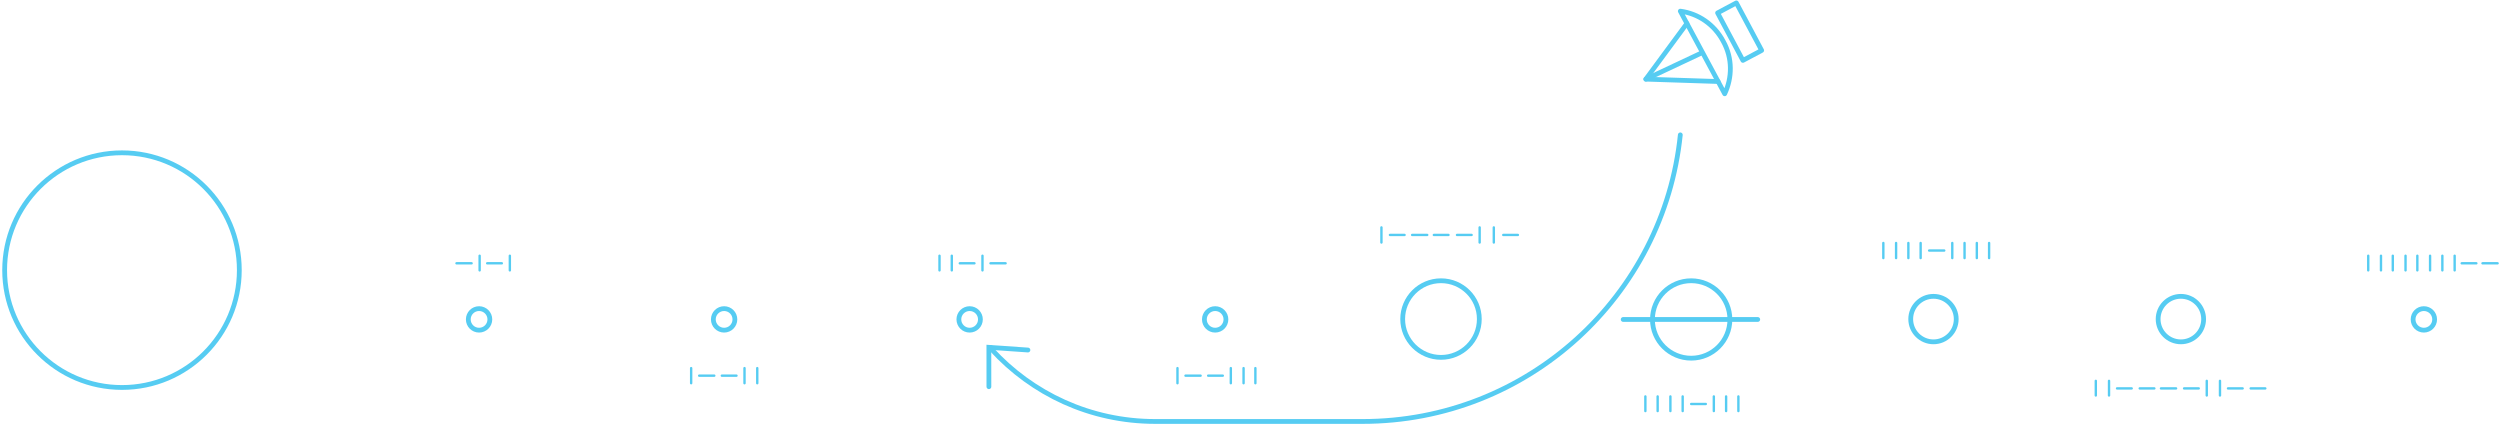 <svg width="1044" height="178" viewBox="0 0 1044 178" fill="none" xmlns="http://www.w3.org/2000/svg">
<path d="M50.94 161.812C78.002 161.812 99.94 139.874 99.94 112.813C99.94 85.751 78.002 63.812 50.94 63.812C23.878 63.812 1.94 85.751 1.94 112.813C1.94 139.874 23.878 161.812 50.94 161.812Z" stroke="#56CCF2" stroke-width="2" stroke-miterlimit="10"/>
<path d="M200.062 137.879C202.547 137.879 204.562 135.864 204.562 133.379C204.562 130.894 202.547 128.879 200.062 128.879C197.576 128.879 195.562 130.894 195.562 133.379C195.562 135.864 197.576 137.879 200.062 137.879Z" stroke="#56CCF2" stroke-width="2" stroke-miterlimit="10"/>
<path d="M302.393 137.879C304.878 137.879 306.893 135.864 306.893 133.379C306.893 130.894 304.878 128.879 302.393 128.879C299.908 128.879 297.893 130.894 297.893 133.379C297.893 135.864 299.908 137.879 302.393 137.879Z" stroke="#56CCF2" stroke-width="2" stroke-miterlimit="10"/>
<path d="M404.922 137.879C407.407 137.879 409.422 135.864 409.422 133.379C409.422 130.894 407.407 128.879 404.922 128.879C402.437 128.879 400.422 130.894 400.422 133.379C400.422 135.864 402.437 137.879 404.922 137.879Z" stroke="#56CCF2" stroke-width="2" stroke-miterlimit="10"/>
<path d="M507.45 137.879C509.935 137.879 511.95 135.864 511.95 133.379C511.95 130.894 509.935 128.879 507.45 128.879C504.965 128.879 502.95 130.894 502.95 133.379C502.95 135.864 504.965 137.879 507.45 137.879Z" stroke="#56CCF2" stroke-width="2" stroke-miterlimit="10"/>
<path d="M1012.21 137.879C1014.69 137.879 1016.71 135.864 1016.71 133.379C1016.71 130.894 1014.69 128.879 1012.21 128.879C1009.72 128.879 1007.71 130.894 1007.71 133.379C1007.71 135.864 1009.72 137.879 1012.21 137.879Z" stroke="#56CCF2" stroke-width="2" stroke-miterlimit="10"/>
<path d="M601.762 149.242C610.598 149.242 617.762 142.079 617.762 133.242C617.762 124.406 610.598 117.242 601.762 117.242C592.925 117.242 585.762 124.406 585.762 133.242C585.762 142.079 592.925 149.242 601.762 149.242Z" stroke="#56CCF2" stroke-width="2" stroke-miterlimit="10"/>
<path d="M807.417 142.75C812.664 142.75 816.917 138.497 816.917 133.25C816.917 128.003 812.664 123.75 807.417 123.75C802.17 123.75 797.917 128.003 797.917 133.25C797.917 138.497 802.17 142.75 807.417 142.75Z" stroke="#56CCF2" stroke-width="2" stroke-miterlimit="10"/>
<path d="M910.734 142.75C915.981 142.75 920.234 138.497 920.234 133.25C920.234 128.003 915.981 123.75 910.734 123.75C905.488 123.75 901.234 128.003 901.234 133.25C901.234 138.497 905.488 142.75 910.734 142.75Z" stroke="#56CCF2" stroke-width="2" stroke-miterlimit="10"/>
<path d="M706.233 149.578C715.162 149.578 722.401 142.339 722.401 133.41C722.401 124.481 715.162 117.242 706.233 117.242C697.304 117.242 690.065 124.481 690.065 133.41C690.065 142.339 697.304 149.578 706.233 149.578Z" stroke="#56CCF2" stroke-width="2" stroke-miterlimit="10"/>
<path d="M734.034 133.41H677.84" stroke="#56CCF2" stroke-width="2" stroke-miterlimit="10" stroke-linecap="round"/>
<path d="M414.026 145.836C430.983 164.37 455.235 176.003 482.444 176.003H569.002C638.012 176.003 694.797 123.555 701.698 56.32" stroke="#56CCF2" stroke-width="2" stroke-miterlimit="10" stroke-linecap="round"/>
<path d="M429.263 146.169L412.951 145.04L412.964 161.486" stroke="#56CCF2" stroke-width="2" stroke-miterlimit="10" stroke-linecap="round"/>
<path d="M725.098 1.212L717.269 5.387L727.844 25.221L735.673 21.046L725.098 1.212Z" stroke="#56CCF2" stroke-width="2" stroke-miterlimit="10" stroke-linejoin="round"/>
<path d="M720.232 39.165L701.698 4.66C709.191 5.646 715.895 10.181 719.641 17.279C723.584 24.377 723.387 32.461 720.232 39.165Z" stroke="#56CCF2" stroke-width="2" stroke-miterlimit="10" stroke-linecap="round" stroke-linejoin="round"/>
<path d="M704.458 9.785L687.305 33.051L717.472 34.037" stroke="#56CCF2" stroke-width="2" stroke-miterlimit="10" stroke-linecap="round" stroke-linejoin="round"/>
<path d="M687.305 33.057L710.768 22.016" stroke="#56CCF2" stroke-width="2" stroke-miterlimit="10" stroke-linecap="round" stroke-linejoin="round"/>
<path d="M212.913 112.909V106.797" stroke="#56CCF2" stroke-miterlimit="10" stroke-linecap="round"/>
<path d="M209.561 109.953H203.449" stroke="#56CCF2" stroke-miterlimit="10" stroke-linecap="round"/>
<path d="M200.294 112.909V106.797" stroke="#56CCF2" stroke-miterlimit="10" stroke-linecap="round"/>
<path d="M196.942 109.953H190.633" stroke="#56CCF2" stroke-miterlimit="10" stroke-linecap="round"/>
<path d="M288.626 160.032V153.723" stroke="#56CCF2" stroke-miterlimit="10" stroke-linecap="round"/>
<path d="M291.978 156.879H298.287" stroke="#56CCF2" stroke-miterlimit="10" stroke-linecap="round"/>
<path d="M310.906 160.032V153.723" stroke="#56CCF2" stroke-miterlimit="10" stroke-linecap="round"/>
<path d="M316.23 160.032V153.723" stroke="#56CCF2" stroke-miterlimit="10" stroke-linecap="round"/>
<path d="M307.555 156.879H301.442" stroke="#56CCF2" stroke-miterlimit="10" stroke-linecap="round"/>
<path d="M491.711 160.032V153.723" stroke="#56CCF2" stroke-miterlimit="10" stroke-linecap="round"/>
<path d="M495.063 156.879H501.373" stroke="#56CCF2" stroke-miterlimit="10" stroke-linecap="round"/>
<path d="M513.992 160.032V153.723" stroke="#56CCF2" stroke-miterlimit="10" stroke-linecap="round"/>
<path d="M519.315 160.032V153.723" stroke="#56CCF2" stroke-miterlimit="10" stroke-linecap="round"/>
<path d="M524.245 160.032V153.723" stroke="#56CCF2" stroke-miterlimit="10" stroke-linecap="round"/>
<path d="M510.64 156.879H504.528" stroke="#56CCF2" stroke-miterlimit="10" stroke-linecap="round"/>
<path d="M715.697 171.659V165.547" stroke="#56CCF2" stroke-miterlimit="10" stroke-linecap="round"/>
<path d="M720.824 171.659V165.547" stroke="#56CCF2" stroke-miterlimit="10" stroke-linecap="round"/>
<path d="M725.95 171.659V165.547" stroke="#56CCF2" stroke-miterlimit="10" stroke-linecap="round"/>
<path d="M692.234 171.659V165.547" stroke="#56CCF2" stroke-miterlimit="10" stroke-linecap="round"/>
<path d="M687.107 171.659V165.547" stroke="#56CCF2" stroke-miterlimit="10" stroke-linecap="round"/>
<path d="M697.557 171.659V165.547" stroke="#56CCF2" stroke-miterlimit="10" stroke-linecap="round"/>
<path d="M702.684 171.659V165.547" stroke="#56CCF2" stroke-miterlimit="10" stroke-linecap="round"/>
<path d="M712.345 168.703H706.233" stroke="#56CCF2" stroke-miterlimit="10" stroke-linecap="round"/>
<path d="M815.269 107.778V101.469" stroke="#56CCF2" stroke-miterlimit="10" stroke-linecap="round"/>
<path d="M820.395 107.778V101.469" stroke="#56CCF2" stroke-miterlimit="10" stroke-linecap="round"/>
<path d="M825.521 107.778V101.469" stroke="#56CCF2" stroke-miterlimit="10" stroke-linecap="round"/>
<path d="M830.647 107.778V101.469" stroke="#56CCF2" stroke-miterlimit="10" stroke-linecap="round"/>
<path d="M791.805 107.778V101.469" stroke="#56CCF2" stroke-miterlimit="10" stroke-linecap="round"/>
<path d="M786.481 107.778V101.469" stroke="#56CCF2" stroke-miterlimit="10" stroke-linecap="round"/>
<path d="M796.932 107.778V101.469" stroke="#56CCF2" stroke-miterlimit="10" stroke-linecap="round"/>
<path d="M802.058 107.778V101.469" stroke="#56CCF2" stroke-miterlimit="10" stroke-linecap="round"/>
<path d="M811.916 104.625H805.607" stroke="#56CCF2" stroke-miterlimit="10" stroke-linecap="round"/>
<path d="M576.889 101.274V94.965" stroke="#56CCF2" stroke-miterlimit="10" stroke-linecap="round"/>
<path d="M617.901 101.274V94.965" stroke="#56CCF2" stroke-miterlimit="10" stroke-linecap="round"/>
<path d="M623.816 101.274V94.965" stroke="#56CCF2" stroke-miterlimit="10" stroke-linecap="round"/>
<path d="M580.438 98.117H586.55" stroke="#56CCF2" stroke-miterlimit="10" stroke-linecap="round"/>
<path d="M627.759 98.117H633.872" stroke="#56CCF2" stroke-miterlimit="10" stroke-linecap="round"/>
<path d="M596.014 98.117H589.705" stroke="#56CCF2" stroke-miterlimit="10" stroke-linecap="round"/>
<path d="M604.888 98.117H598.775" stroke="#56CCF2" stroke-miterlimit="10" stroke-linecap="round"/>
<path d="M614.549 98.117H608.437" stroke="#56CCF2" stroke-miterlimit="10" stroke-linecap="round"/>
<path d="M880.729 165.155V159.043" stroke="#56CCF2" stroke-miterlimit="10" stroke-linecap="round"/>
<path d="M875.208 165.155V159.043" stroke="#56CCF2" stroke-miterlimit="10" stroke-linecap="round"/>
<path d="M884.081 162.199H890.193" stroke="#56CCF2" stroke-miterlimit="10" stroke-linecap="round"/>
<path d="M899.657 162.199H893.545" stroke="#56CCF2" stroke-miterlimit="10" stroke-linecap="round"/>
<path d="M927.064 165.155V159.043" stroke="#56CCF2" stroke-miterlimit="10" stroke-linecap="round"/>
<path d="M921.543 165.155V159.043" stroke="#56CCF2" stroke-miterlimit="10" stroke-linecap="round"/>
<path d="M930.416 162.199H936.528" stroke="#56CCF2" stroke-miterlimit="10" stroke-linecap="round"/>
<path d="M945.992 162.199H939.88" stroke="#56CCF2" stroke-miterlimit="10" stroke-linecap="round"/>
<path d="M908.727 162.199H902.417" stroke="#56CCF2" stroke-miterlimit="10" stroke-linecap="round"/>
<path d="M918.191 162.199H912.079" stroke="#56CCF2" stroke-miterlimit="10" stroke-linecap="round"/>
<path d="M397.464 112.909V106.797" stroke="#56CCF2" stroke-miterlimit="10" stroke-linecap="round"/>
<path d="M392.337 112.909V106.797" stroke="#56CCF2" stroke-miterlimit="10" stroke-linecap="round"/>
<path d="M400.816 109.953H406.928" stroke="#56CCF2" stroke-miterlimit="10" stroke-linecap="round"/>
<path d="M410.28 112.909V106.797" stroke="#56CCF2" stroke-miterlimit="10" stroke-linecap="round"/>
<path d="M413.632 109.953H419.941" stroke="#56CCF2" stroke-miterlimit="10" stroke-linecap="round"/>
<path d="M1034.13 109.953H1028.01" stroke="#56CCF2" stroke-miterlimit="10" stroke-linecap="round"/>
<path d="M1043 109.953H1036.69" stroke="#56CCF2" stroke-miterlimit="10" stroke-linecap="round"/>
<path d="M988.975 112.909V106.797" stroke="#56CCF2" stroke-miterlimit="10" stroke-linecap="round"/>
<path d="M994.298 112.909V106.797" stroke="#56CCF2" stroke-miterlimit="10" stroke-linecap="round"/>
<path d="M999.228 112.909V106.797" stroke="#56CCF2" stroke-miterlimit="10" stroke-linecap="round"/>
<path d="M1004.55 112.909V106.797" stroke="#56CCF2" stroke-miterlimit="10" stroke-linecap="round"/>
<path d="M1009.48 112.909V106.797" stroke="#56CCF2" stroke-miterlimit="10" stroke-linecap="round"/>
<path d="M1014.8 112.909V106.797" stroke="#56CCF2" stroke-miterlimit="10" stroke-linecap="round"/>
<path d="M1019.93 112.909V106.797" stroke="#56CCF2" stroke-miterlimit="10" stroke-linecap="round"/>
<path d="M1025.06 112.909V106.797" stroke="#56CCF2" stroke-miterlimit="10" stroke-linecap="round"/>
</svg>

